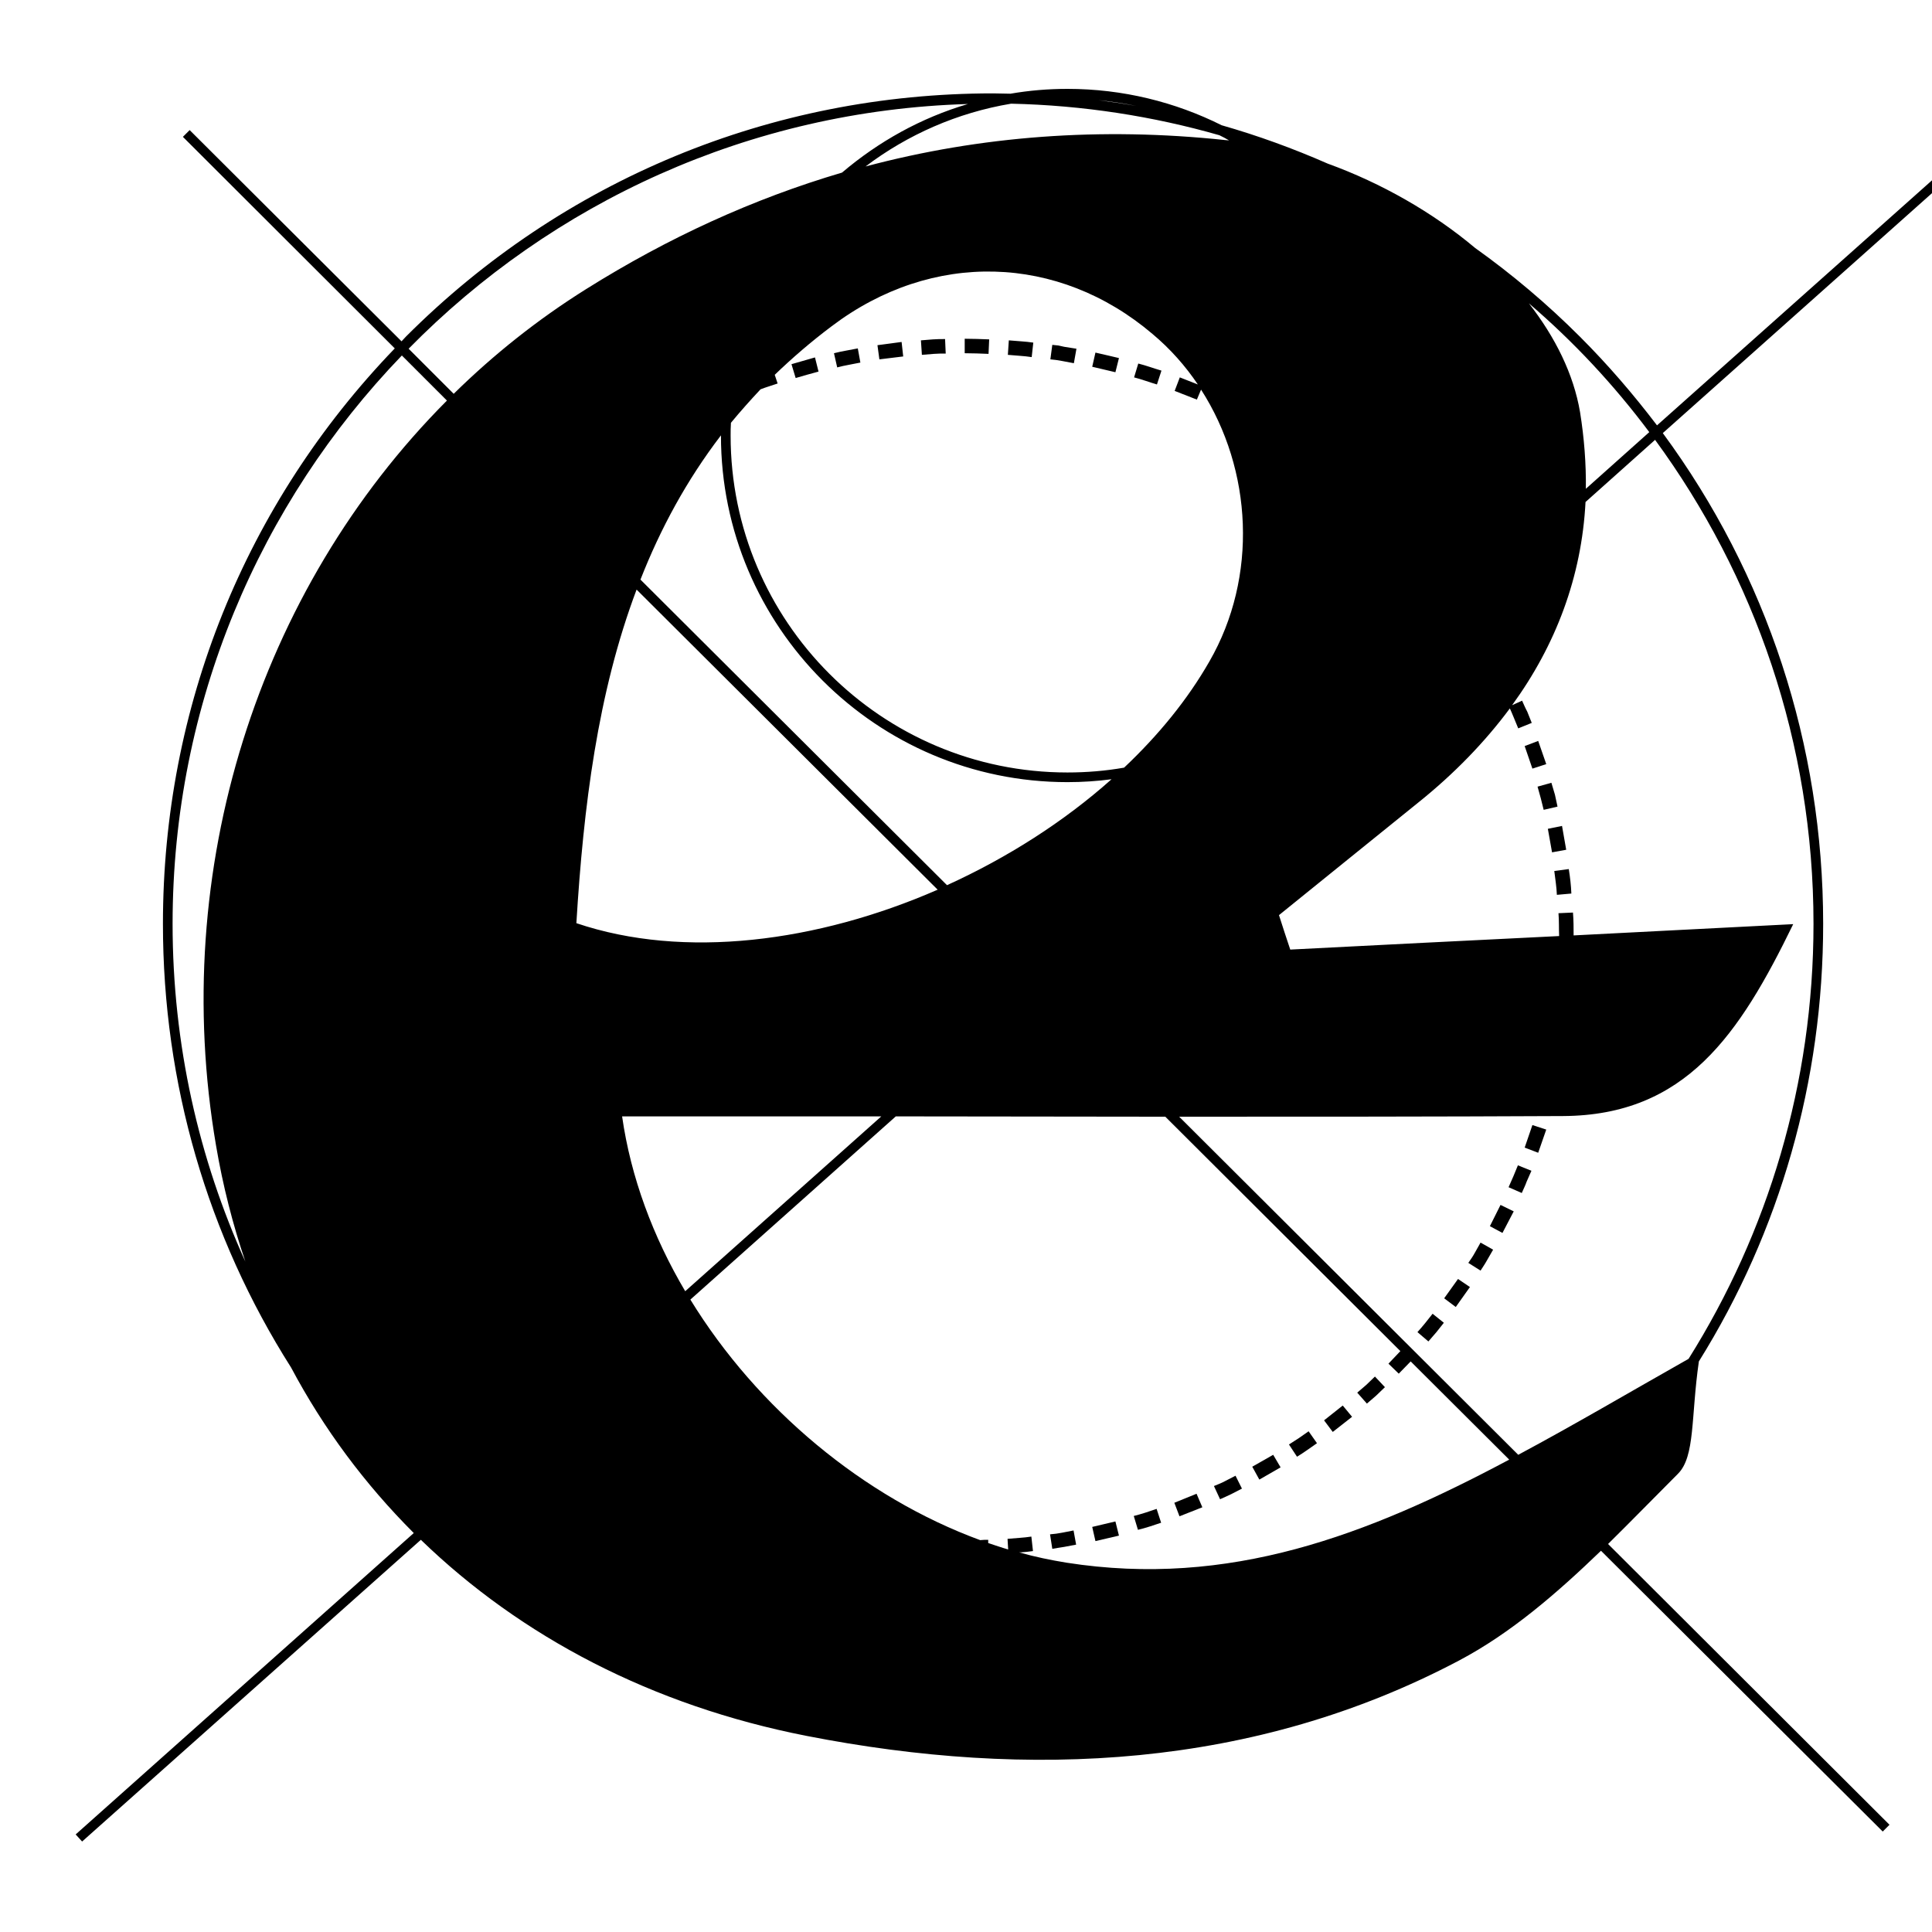 <svg id="Layer_1" xmlns="http://www.w3.org/2000/svg" viewBox="0 0 600 600"><path fill="none" d="M291.2 276.3l-93.5-93.2c-12 32.1-16.4 67.4-18.7 103.6 33.3 11.2 74.8 5.9 112.2-10.4zM434.4 426.6l-3.2-3.1 3.7-3.9-73-72.8c-27.9 0-55.8-.1-83.7-.1l-63.8 56.9c20.8 33.8 53.8 61.4 90 74.7.8 0 1.7 0 2.5-.1v1c2 .7 4.1 1.4 6.2 2l-.2-3.3 3.7-.3c1.2-.1 2.5-.2 3.7-.4l.5 4.5c-1.3.2-2.5.3-3.8.4h-.5c4.9 1.3 9.8 2.4 14.7 3.2 50.5 7.9 93.4-8.5 137.5-32l-30.6-30.5-3.7 3.8zm-103.9 53.8l-1.9.3-1.8.3-.7-4.5 1.9-.2 1.8-.3 3.6-.7.8 4.4-3.7.7zm9.7-1.8l-1-4.4c2.4-.6 4.8-1.1 7.2-1.7l1.1 4.4c-2.4.6-4.9 1.1-7.3 1.7zm13.2-3.5l-1.3-4.3c2.4-.6 4.8-1.4 7.1-2.2l1.4 4.3c-2.4.8-4.7 1.6-7.2 2.2zm12.9-4.2l-1.6-4.2 6.9-2.8 1.8 4.2-7.1 2.8zm16.1-6.9c-1.2.6-2.4 1.1-3.5 1.6l-1.9-4.1c1.2-.5 2.3-.9 3.4-1.5l3.3-1.7 2 4-3.3 1.7zm8.7-4.5l-2.2-4 6.5-3.7 2.3 3.9-6.6 3.8zm14.9-9.2c-1.1.8-2.1 1.4-3.2 2.1l-2.5-3.8c1-.7 2.1-1.3 3.1-2l3-2.1 2.6 3.7-3 2.1zm7.9-5.6l-2.7-3.6 5.8-4.6 2.9 3.5-6 4.7zm13.5-11.3c-1 .9-2 1.7-2.9 2.5l-3-3.4c.9-.8 1.9-1.6 2.8-2.4l2.7-2.6 3.1 3.3-2.7 2.6zM261.5 53.6c11.3-9.7 24.5-17 39.1-21.4-67.9 2.1-129.2 30.8-173.7 76l14 14c12.4-12.1 26.1-23.1 41.1-32.5 25.5-15.9 52-28 79.5-36.1zM240.5 346.7h-47.3c2.7 18.9 9.6 37.4 19.6 54.3l60.9-54.3h-33.2zM53.6 286.9c0 37.4 8.1 72.9 22.6 104.9-3.9-11.6-7-23.6-9.1-36-14.7-85.7 13.1-172.6 71.7-231.4l-14-14c-44.1 45.8-71.2 108.1-71.2 176.5zM198.9 180l95.2 94.9c18.7-8.5 36.2-19.7 51.1-32.9-4.5.6-9 .9-13.7.9-59.3 0-107.6-48.3-107.6-107.6v-.1c-10.7 14-18.8 29-25 44.8z"/><path fill="none" d="M375.6 205.4c15.1-26.3 13.4-59.5-2.6-84.4l-1.3 3.1-6.9-2.7 1.6-4.2 5.6 2.2c-3.9-5.8-8.6-11.1-14.1-15.7-29.2-24.8-68.4-26-99.6-2.4-6.4 4.8-12.3 9.9-17.7 15.1l.9 2.7c-1.7.6-3.5 1.2-5.3 1.8-3.3 3.4-6.3 6.9-9.2 10.4 0 1.3-.1 2.6-.1 4 0 57.7 46.9 104.6 104.6 104.6 6 0 11.9-.5 17.6-1.5 10.6-10 19.7-21.1 26.5-33zm-22.1-92.5c2.4.6 4.8 1.5 7.2 2.2l-1.4 4.3c-2.4-.7-4.7-1.6-7.1-2.2l1.3-4.3zm-106.4 4.5l-1.3-4.3c2.4-.7 4.9-1.4 7.3-2.1l1.1 4.4c-2.3.6-4.7 1.3-7.1 2zm16.5-4.1c-1.2.2-2.4.5-3.6.8l-1-4.4c1.2-.3 2.5-.6 3.7-.8l3.7-.7.8 4.4-3.6.7zm9.5-1.7l-.6-4.4 7.5-1 .5 4.5-7.4.9zm16.9-1.7l-3.7.3-.3-4.5 3.7-.3c1.3-.1 2.5-.1 3.8-.1l.2 4.5c-1.2 0-2.5 0-3.7.1zm17 0c-2.5-.1-4.9-.2-7.4-.2v-4.5c2.5 0 5 .1 7.6.2l-.2 4.5zm13.4 1c-1.2-.2-2.5-.3-3.7-.4l-3.7-.3.3-4.5 3.8.3c1.3.1 2.5.2 3.8.4l-.5 4.5zm13.1 1.9l-3.7-.7-1.8-.3-1.8-.2.6-4.5 1.9.2 1.8.4 3.8.6-.8 4.5zm12.9 2.8c-2.4-.6-4.8-1.1-7.2-1.7l1-4.4c2.5.6 4.9 1.1 7.3 1.7l-1.1 4.4zM380.5 43.4c.4 0 .8.1 1.2.1-1-.5-2-1.1-3-1.6-20.6-5.9-42.3-9.3-64.7-9.8-16.7 2.8-32.1 9.6-45.2 19.4 35.7-9.4 73-12.2 111.7-8.1zM341 31.1c4 .5 7.9 1.1 11.8 1.8-3.8-.8-7.8-1.4-11.8-1.8zM492.5 151.7l19.7-17.6c-11-14.7-23.6-28.1-37.5-40.1 8.2 10.5 13.9 22 15.9 33.8 1.5 8.3 2.1 16.2 1.9 23.9zM563.2 286.9c0-56.2-18.3-108.1-49.2-150.3l-21.6 19.3c-1.2 23.2-9.2 44.3-22.8 63.1l3.1-1.4c.5 1.1 1 2.3 1.6 3.4l1.4 3.5-4.2 1.7-1.4-3.4c-.4-1-.8-1.9-1.2-2.8-7.8 10.5-17.3 20.3-28.4 29.2-14.4 11.6-28.8 23.3-43.3 35 1.1 3.5 2.3 7.1 3.5 10.7 27.4-1.4 54.8-2.8 83.5-4.2-.1-2.4 0-4.7-.2-7.1l4.5-.2c.2 2.3.2 4.8.2 7.1 21.8-1.1 44.3-2.2 68.2-3.5-16.7 34.3-33.4 59.4-71.5 59.6-39.7.2-79.5.2-119.2.2l105.3 105c17.2-9.3 34.7-19.6 52.9-29.9 24.6-39.1 38.8-85.4 38.8-135zm-89.7-55.2l4.2-1.6 2.5 7.2-4.3 1.4-2.4-7zm5 16.2l-1-3.6 4.3-1.2 1.1 3.7.8 3.7-4.3 1-.9-3.6zm2.2 9.5l4.4-.9 1.3 7.4-4.4.8-1.3-7.3zm2.8 20.5c-.1-2.5-.5-4.9-.8-7.4l4.5-.6c.4 2.5.7 5 .8 7.6l-4.5.4zm-37.4 135.8c-.8 1-1.7 1.9-2.5 2.9l-3.4-2.9c.8-.9 1.6-1.8 2.4-2.8l2.3-2.9 3.5 2.8-2.3 2.9zm6-7.8l-3.6-2.7 4.3-6 3.7 2.5-4.4 6.2zm9.7-14.5c-.6 1.1-1.3 2.1-2 3.2l-3.8-2.4c.7-1 1.4-2 2-3.1l1.8-3.2 3.9 2.2-1.9 3.3zm4.8-8.5l-3.9-2.1 3.3-6.6 4.1 2-3.5 6.7zm7.5-15.9c-.4 1.2-1 2.3-1.5 3.5l-4.1-1.8c.5-1.1 1-2.3 1.5-3.4l1.4-3.4 4.2 1.7-1.5 3.4zm3.6-9l-4.2-1.6 2.4-7 4.3 1.4-2.5 7.2z"/><path d="M470 365.3c-.5 1.1-1 2.3-1.5 3.4l4.1 1.8c.5-1.2 1.1-2.3 1.5-3.5l1.5-3.4-4.2-1.7-1.4 3.4zM473.5 356.4l4.2 1.6 2.5-7.2-4.3-1.4zM448.5 403.2l3.6 2.7 4.4-6.2-3.7-2.5zM458 389.1c-.6 1.1-1.3 2.1-2 3.1l3.8 2.4c.7-1.1 1.4-2.1 2-3.2l1.9-3.3-3.9-2.2-1.8 3.2zM462.7 380.8l3.9 2.1 3.5-6.7-4.1-2zM424.3 430.1c-.9.8-1.9 1.6-2.8 2.4l3 3.4c.9-.8 1.9-1.6 2.9-2.5l2.7-2.6-3.1-3.3-2.7 2.6zM442.6 410.9c-.8 1-1.6 1.9-2.4 2.8l3.4 2.9c.8-1 1.7-1.9 2.5-2.9l2.3-2.9-3.5-2.8-2.3 2.9zM388.9 455.5l2.2 4 6.6-3.8-2.3-3.9zM403.4 446.6c-1 .7-2.1 1.3-3.1 2l2.5 3.8c1.1-.7 2.1-1.3 3.2-2.1l3-2.1-2.6-3.7-3 2.1zM411.2 441.1l2.7 3.6 6-4.7-2.9-3.5zM352.1 470.8l1.3 4.3c2.5-.6 4.8-1.4 7.2-2.2l-1.4-4.3c-2.3.8-4.7 1.6-7.1 2.2zM364.7 466.7l1.6 4.2 7.1-2.8-1.8-4.2zM380.4 460c-1.1.6-2.2 1-3.4 1.5l1.9 4.1c1.1-.5 2.3-1 3.5-1.6l3.3-1.7-2-4-3.3 1.7zM329.8 476l-1.8.3-1.9.2.7 4.5 1.8-.3 1.9-.3 3.7-.7-.8-4.4zM339.2 474.2l1 4.4c2.4-.6 4.9-1.1 7.3-1.7l-1.1-4.4c-2.4.6-4.8 1.1-7.2 1.7zM262.7 108.9c-1.2.2-2.5.5-3.7.8l1 4.4c1.2-.3 2.4-.6 3.6-.8l3.6-.7-.8-4.4-3.7.7zM245.8 113.1l1.3 4.3c2.4-.7 4.8-1.4 7.1-2l-1.1-4.4c-2.4.7-4.9 1.4-7.3 2.1zM299.6 109.7c2.5 0 4.9.1 7.4.2l.2-4.5c-2.6-.1-5.1-.2-7.6-.2v4.5zM289.7 105.4l-3.7.3.3 4.5 3.7-.3c1.2-.1 2.5-.1 3.7-.1l-.2-4.5c-1.3 0-2.5 0-3.8.1zM272.5 107.2l.6 4.4 7.4-.9-.5-4.5zM339.2 113.9c2.4.6 4.8 1.1 7.2 1.7l1.1-4.4c-2.4-.6-4.8-1.1-7.3-1.7l-1 4.4zM328.7 107.3l-1.9-.2-.6 4.5 1.8.2 1.8.3 3.7.7.8-4.5-3.8-.6zM313.3 105.7l-.3 4.5 3.7.3c1.2.1 2.5.2 3.7.4l.5-4.5c-1.3-.2-2.5-.3-3.8-.4l-3.8-.3zM360.7 115.1c-2.4-.7-4.8-1.6-7.2-2.2l-1.3 4.3c2.4.6 4.7 1.5 7.1 2.2l1.4-4.3zM482.9 246.8l-1.1-3.7-4.3 1.2 1 3.6.9 3.6 4.3-1zM477.7 230.1l-4.2 1.6 2.4 7 4.3-1.4zM482.7 270.5c.3 2.5.7 4.9.8 7.4l4.5-.4c-.1-2.6-.4-5.1-.8-7.6l-4.5.6zM485.1 256.5l-4.4.9 1.3 7.3 4.4-.8z"/><path d="M521.1 457.7c5.4-5.4 4-17.6 6.5-34.9 25.2-40.4 38.6-87.1 38.6-135.9 0-55.6-17.5-108.5-49.8-152.4l91.1-81.2-2-2.2-90.9 81c-7.3-9.6-15.2-18.8-23.9-27.5-10.2-10.2-21.1-19.4-32.6-27.6-13.1-11-29-20.1-45.8-26.2-10.7-4.7-21.7-8.7-32.9-11.9-14.4-7.2-30.7-11.3-47.9-11.3-6 0-11.9.5-17.7 1.5-1.8 0-3.6-.1-5.4-.1-68.9 0-133.6 26.8-182.3 75.5-.5.5-.9 1-1.4 1.5L58.9 40.4l-2.1 2.1 65.8 65.7c-46.5 48.3-72 111.5-72 178.7 0 49.6 13.9 97 39.8 137.8 10.1 19 22.9 36.2 38.1 51.4l-105 93.6 2 2.2 105.2-93.7c31.1 30.1 71.8 51.5 119.8 60.9 69 13.5 139 10.2 202.6-23.4 16.1-8.5 30.4-20.9 44.1-34.1l87.5 87.2 2.1-2.1-87.4-87.2c7.3-7.2 14.5-14.6 21.7-21.8zm-8.9-323.5l-19.7 17.6c.1-7.7-.5-15.7-1.8-23.8-2-11.8-7.7-23.3-15.9-33.8 13.9 11.9 26.4 25.3 37.4 40zM331.5 242.9c4.6 0 9.2-.3 13.7-.9-14.8 13.2-32.4 24.4-51.1 32.9L198.9 180c6.2-15.8 14.3-30.8 25-44.8v.1c0 59.3 48.3 107.6 107.6 107.6zm0-3c-57.7 0-104.6-46.9-104.6-104.6 0-1.3 0-2.6.1-4 2.9-3.5 6-7 9.2-10.4 1.8-.7 3.6-1.2 5.3-1.8l-.9-2.7c5.4-5.2 11.3-10.3 17.7-15.1 31.2-23.6 70.4-22.4 99.6 2.4 5.5 4.6 10.2 9.9 14.1 15.7l-5.6-2.2-1.6 4.2 6.9 2.7 1.3-3.1c16 24.9 17.7 58.2 2.6 84.4-6.8 11.9-15.9 23-26.5 33-5.7 1-11.6 1.5-17.6 1.5zm21.4-207c-3.9-.7-7.9-1.3-11.8-1.8 3.9.4 7.9 1 11.8 1.8zm-38.9-.7c22.4.5 44.1 3.9 64.7 9.8 1 .5 2 1 3 1.6-.4 0-.8-.1-1.2-.1-38.7-4.1-76-1.3-111.7 8.2 13.1-9.9 28.5-16.7 45.2-19.5zM67.1 355.8c2.1 12.4 5.2 24.5 9.1 36-14.5-32-22.6-67.5-22.6-104.9 0-68.4 27.1-130.7 71.2-176.5l14 14c-58.6 58.8-86.4 145.7-71.7 231.4zm59.8-247.5c44.5-45.3 105.8-74 173.7-76-14.6 4.3-27.8 11.7-39.1 21.3-27.5 8.1-54 20.2-79.5 36.2-15 9.4-28.7 20.3-41.1 32.5l-14-14zm70.8 74.8l93.5 93.2c-37.3 16.3-78.8 21.7-112.2 10.4 2.2-36.2 6.6-71.5 18.7-103.6zm-4.5 163.6h80.5L212.8 401c-10-16.9-16.9-35.4-19.6-54.3zm138 138.6c-4.9-.8-9.8-1.8-14.7-3.2h.5c1.3-.1 2.5-.2 3.8-.4l-.5-4.5c-1.2.2-2.5.3-3.7.4l-3.7.3.2 3.3c-2.1-.6-4.1-1.3-6.2-2v-1c-.8 0-1.7 0-2.5.1-36.2-13.3-69.2-40.8-90-74.7l63.8-56.9c27.9 0 55.8.1 83.7.1l73 72.8-3.7 3.9 3.2 3.1 3.7-3.8 30.6 30.5c-44.1 23.5-87 39.9-137.5 32zm140.3-33.5l-105.3-105c39.8 0 79.5 0 119.2-.2 38.1-.2 54.8-25.3 71.5-59.6-23.9 1.2-46.4 2.4-68.2 3.5 0-2.3 0-4.7-.2-7.1l-4.5.2c.2 2.4.1 4.7.2 7.1-28.7 1.4-56.1 2.8-83.5 4.2-1.2-3.6-2.4-7.2-3.5-10.7 14.5-11.7 28.9-23.4 43.3-35 11.1-8.9 20.6-18.7 28.4-29.2.4.9.8 1.8 1.2 2.8l1.4 3.4 4.2-1.7-1.4-3.5c-.6-1.1-1.1-2.3-1.6-3.4l-3.1 1.4c13.6-18.7 21.6-39.9 22.8-63.1l21.6-19.3c30.9 42.2 49.2 94.1 49.2 150.3 0 49.6-14.2 95.9-38.8 135.1-18.2 10.3-35.7 20.6-52.9 29.8z"/></svg>
